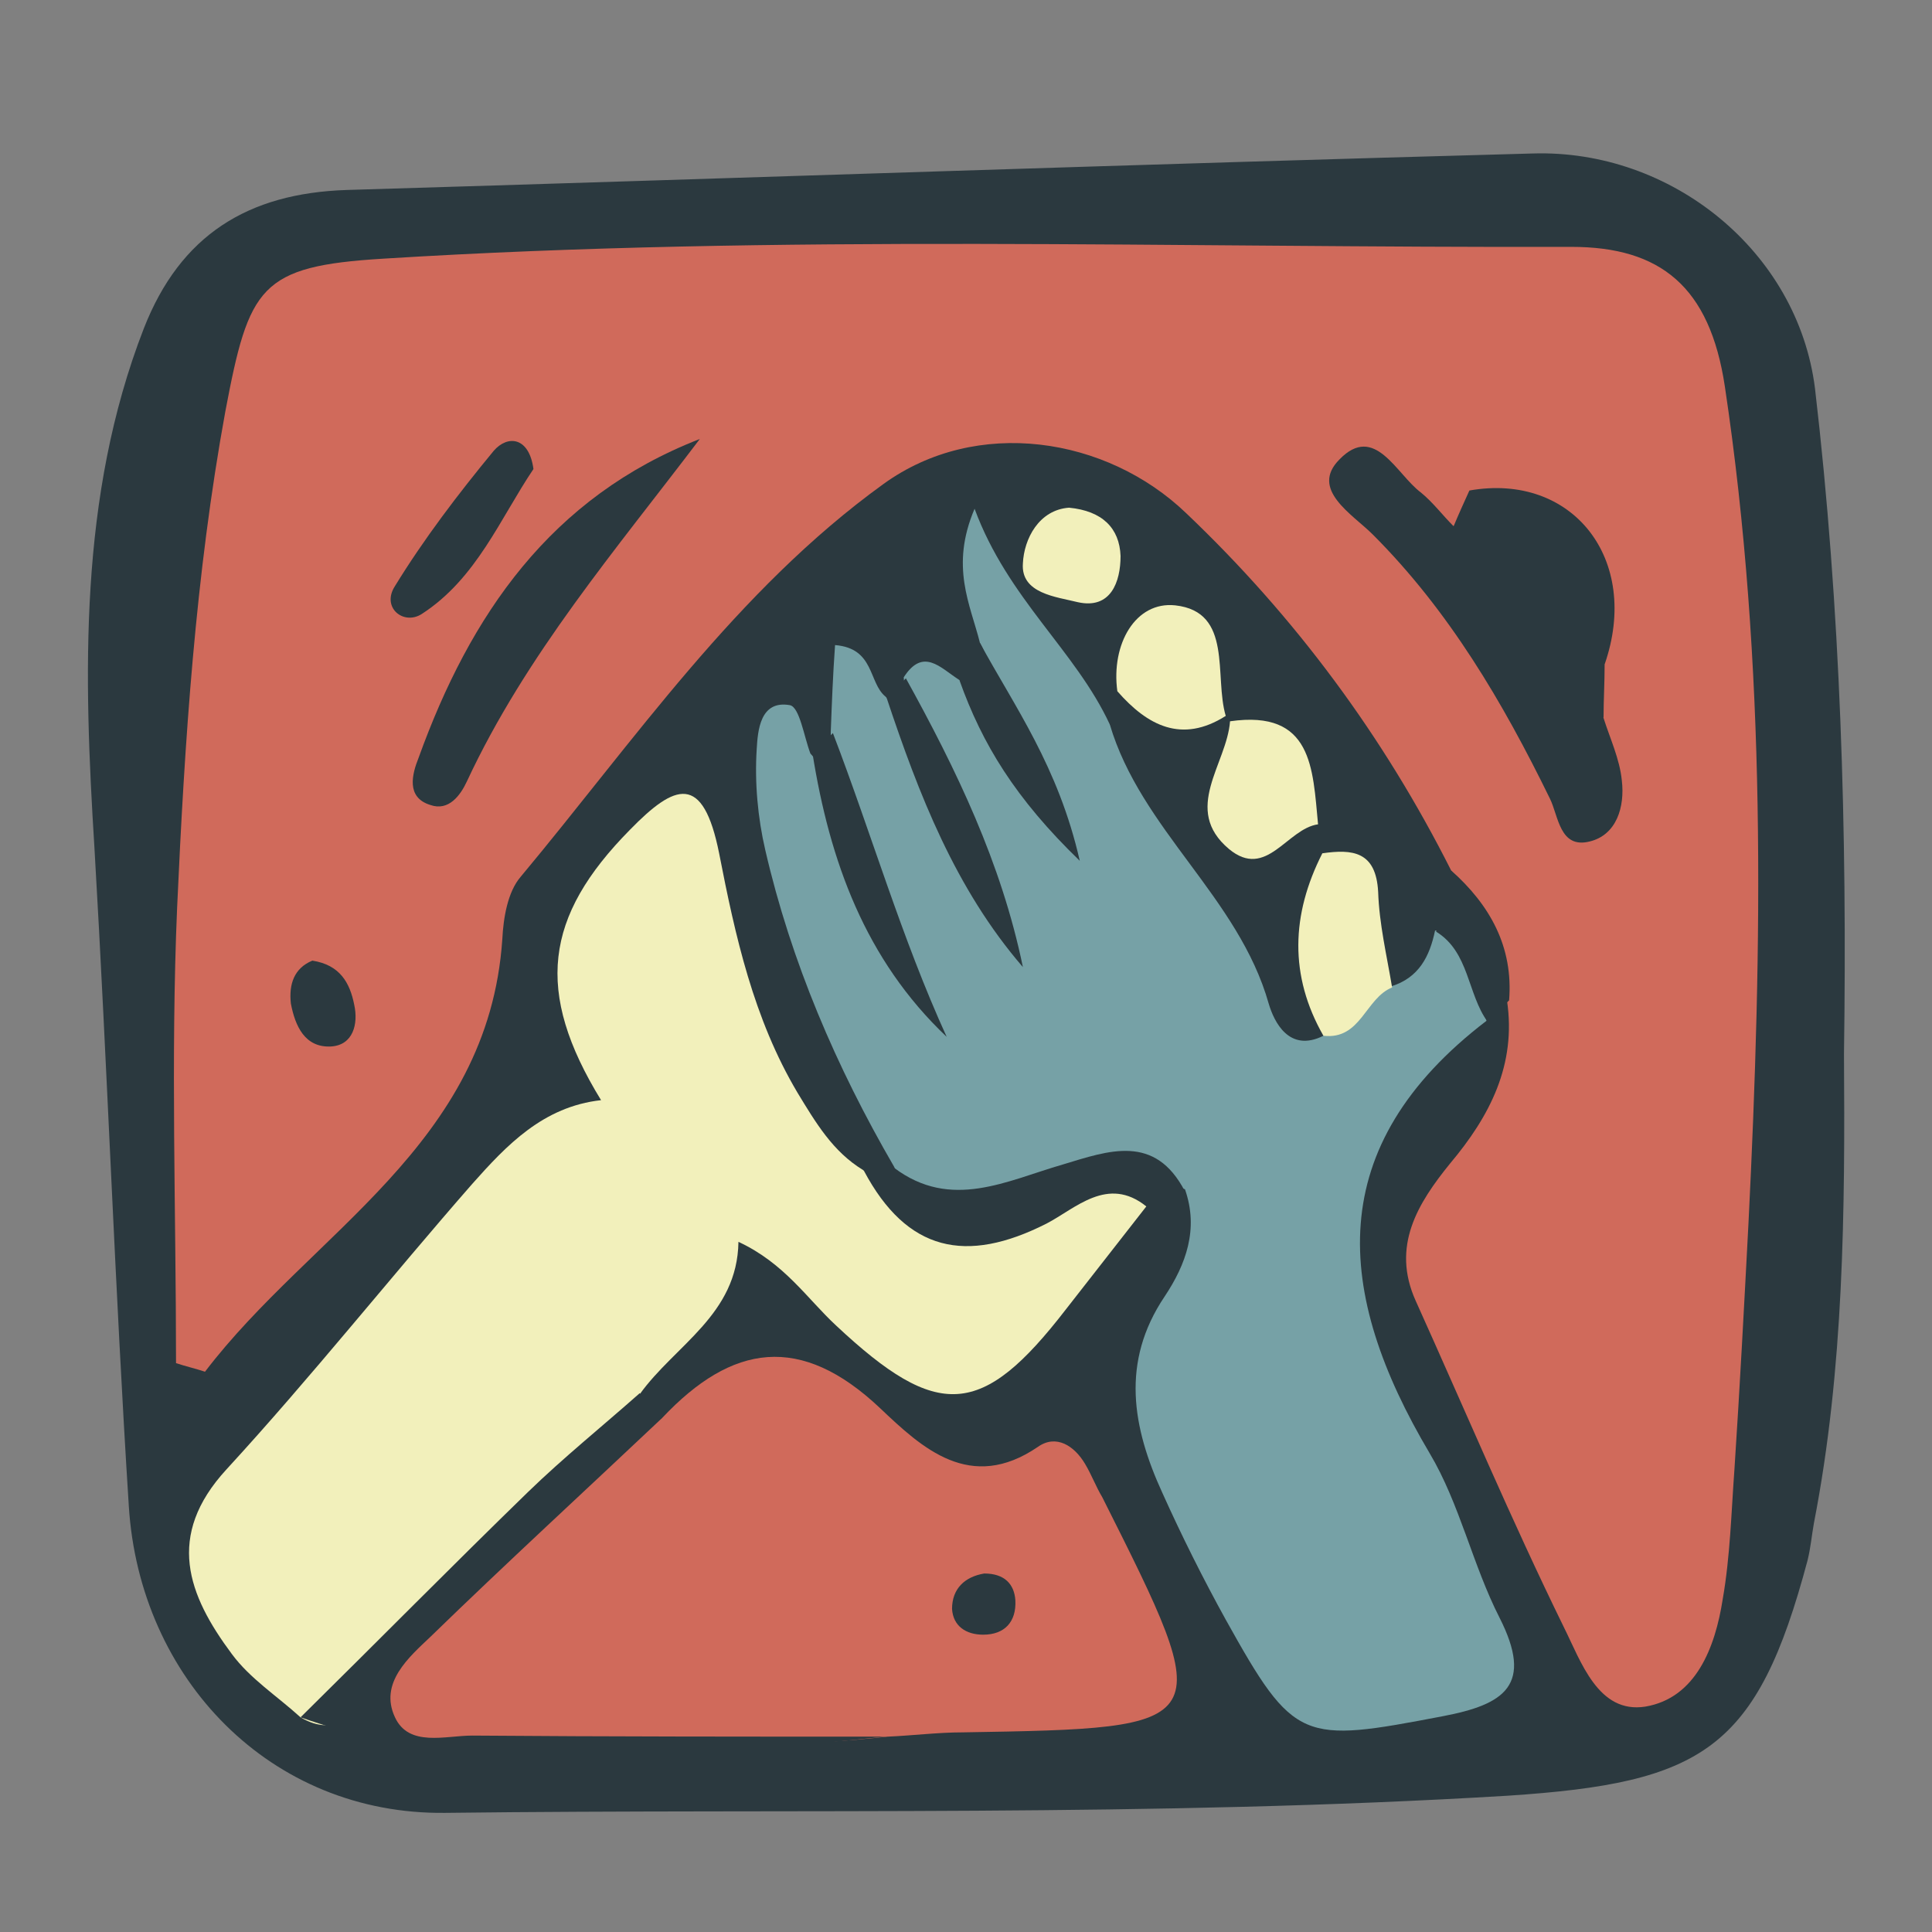 <?xml version="1.0" encoding="utf-8"?>
<!-- Generator: Adobe Illustrator 19.0.0, SVG Export Plug-In . SVG Version: 6.00 Build 0)  -->
<svg version="1.1" id="Layer_1" xmlns="http://www.w3.org/2000/svg" xmlns:xlink="http://www.w3.org/1999/xlink" x="0px" y="0px"
	 viewBox="0 0 180 180" style="enable-background:new 0 0 180 180;" xml:space="preserve">
<rect x="0" y="0" width="180" height="180" fill="#808080" stroke="none"/>
<style type="text/css">
	.st0{fill:#2B393F;}
	.st1{fill:#D06A5B;}
	.st2{fill:#76A1A6;}
	.st3{fill:#F2F0BB;}
	.st4{fill:#DC42F9;}
	.st5{fill:#6C80D9;}
	.st6{fill:#FFFFFF;}
</style>
<path class="st0" d="M171.8,98.2c0.1,14.6,0,29.3-2.8,43.7c-0.2,1.1-0.3,2.3-0.6,3.5c-4.7,17.6-9.7,20.7-27.9,21.9
	c-33,2-66,1.2-99,1.6c-16.3,0.2-28.5-12.5-29.5-28.6c-1.3-20.4-2-40.9-3.2-61.3c-1-16-1.5-32.7,4.6-48.4c3.4-8.7,9.7-12.6,18.9-12.9
	c36.8-1.1,73.7-2.4,110.5-3.4c12.9-0.4,24.7,9.1,26.3,21.9C171.5,56.7,172.1,77.5,171.8,98.2z"/>
<path class="st1" d="M135.2,81.1c-6.3-12.5-14.5-23.6-24.7-33.3c-7.4-7.1-19.5-9-28.2-2.7c-13.7,9.9-23.2,23.9-33.8,36.6
	c-1.2,1.4-1.6,3.8-1.7,5.8c-1.3,19.2-17.8,27.3-27.7,40.3c-0.9-0.3-1.8-0.5-2.7-0.8c0-14.2-0.5-28.3,0.1-42.4
	c0.7-15.5,1.7-31,4.5-46.3c2.2-11.6,3.2-13.5,14.7-14.2c36.9-2.3,73.8-1,110.7-1.1c8.3,0,12.9,3.7,14.3,13c3.9,26,3.5,52,2.2,78
	c-0.4,7.6-0.8,15.2-1.3,22.8c-0.3,4.1-0.4,8.2-1.1,12.2c-0.7,4.5-2.5,9.2-7.2,10c-4.4,0.7-6-4.2-7.6-7.4c-4.9-10-9.2-20.2-13.8-30.4
	c-2.3-5.1,0.2-9.1,3.2-12.8c3.7-4.4,6.2-9.2,5.3-15.2C136.7,90.1,137.4,85,135.2,81.1z"/>
<path class="st2" d="M91.3,59.9c-0.9-3.6-2.8-7.1-0.5-12.5c3.1,8.4,9.4,13.2,12.6,20.1c7.8,3.7,9.7,12.4,14.9,18.3
	c1.6,1.8,2.3,4.2,5.1,4.7c1.9,1.2,3.9,2.2,6.2,1.4c2.6-0.8,3.6-2.8,4.1-5.2c7.5-0.6,3.7,5.3,4.8,8.4c-15.3,11.7-14.2,25.3-5.3,40.3
	c2.8,4.7,4,10.4,6.5,15.3c3.2,6.3,0.5,8.1-5.3,9.2c-13.1,2.5-13.8,2.5-20.2-9c-2.1-3.8-4.1-7.8-5.9-11.8c-2.8-6.1-3.9-12.2,0.2-18.3
	c2-3,3.2-6.3,1.9-10c-5.6-2.1-11.1-0.1-16.1,1.9c-5.6,2.2-8.8,1.4-11-4c-5.4-9.3-9.6-19.1-12-29.5c-0.7-3-1-6.3-0.8-9.4
	c0.1-1.7,0.3-4.6,3.1-4.1c0.9,0.2,1.3,2.9,1.9,4.5c3.9,4.2,3.1,10.5,6.2,14.4c-2.6-4.7-4.3-10.3-4.3-16.4c0.1-2.7,0.2-5.3,0.4-8.1
	c3.7,0.3,3.1,3.5,4.7,4.8c3.9,4,4.9,9.5,7.1,13.5c-1.7-4.6-5.1-9.4-5.4-15.3c1.8-2.8,3.4-0.9,5.1,0.2c2,1.3,3.3,3.1,4,5.1
	C91.3,66.1,92.9,62.6,91.3,59.9z"/>
<path class="st3" d="M106.8,112.4c-2.5,3.2-5,6.4-7.5,9.6c-7.8,10.1-11.9,10.4-21.4,1.5c-2.7-2.5-4.8-5.8-9.1-7.8
	c-0.1,6.8-5.9,9.6-9.2,14.2c-1.4,5.2-4.3,9.6-8.4,12.9c-5.7,4.5-10.8,9.6-15.9,14.7c-2,2-3.9,4.5-7.3,2.5c-2.2-2-4.7-3.6-6.4-5.9
	c-4.1-5.5-6.2-11-0.5-17.2c7.9-8.6,15.2-17.8,22.9-26.6c3.2-3.6,6.6-7.2,12-7.8c-6.2-10.1-5.3-17.1,2.7-25.2
	c4.2-4.3,6.8-5.3,8.3,2.2c1.5,7.7,3.2,15.4,7.3,22.3c1.7,2.8,3.3,5.5,6.1,7.2c5.8,5.5,12.2,4.2,18.8,1.7
	C102,109.8,105.7,106.1,106.8,112.4z"/>
<path class="st1" d="M61.7,132.1c6.5-6.9,12.9-7.9,20.3-0.9c3.9,3.7,8.4,7.9,14.7,3.6c1.7-1.2,3.4-0.1,4.4,1.6c0.6,1,1,2.1,1.6,3.1
	c10.8,21.5,10.8,21.5-13,21.9c-2.3,0-4.7,0.3-7,0.4c-14.6,1.6-29.1,0.4-43.7,0.7c-6.6,0.1-5.9-4-3-7.4
	C43.5,146.5,51.1,137.6,61.7,132.1z"/>
<path class="st0" d="M61.7,132.1c-7.2,6.8-14.5,13.5-21.6,20.4c-2,1.9-4.8,4.3-3.3,7.5c1.3,2.8,4.7,1.7,7.2,1.7
	c12.8,0.1,25.7,0.1,38.5,0.1c-18.3,1.8-36.5,4.5-54.5-1.8c7.1-7,14.1-14.1,21.2-21c3.3-3.2,6.9-6.1,10.4-9.2
	C60.3,130.7,61,131.4,61.7,132.1z"/>
<path class="st0" d="M123.3,96.5c-3.2,1.6-4.6-1.3-5.1-3c-2.8-9.9-11.9-16.2-14.8-26c0.2-1,0.4-2.1,0.6-3.1c4.2-2.9,7,0.5,10.1,2.3
	l0.4,0.4c3.1,2.9,3.9,7.7,8.2,9.6c0.1,0.9,0.3,1.8,0.4,2.8C125.8,85.2,125.6,90.8,123.3,96.5z"/>
<path class="st0" d="M106.8,112.4c-3.6-2.9-6.6,0.2-9.3,1.6c-7.5,3.8-13,2.6-17-4.9c0.9-0.1,1.9-0.2,2.8-0.3
	c5.3,4,10.5,1.2,15.7-0.3c4.3-1.3,8.6-2.9,11.4,2.5C109.3,111.4,108.1,111.9,106.8,112.4z"/>
<path class="st3" d="M123.3,96.5c-3.2-5.6-3-11.3-0.1-17c2.8-0.4,5-0.2,5.2,3.6c0.1,3,0.8,5.9,1.3,8.9
	C127.2,93,126.8,96.9,123.3,96.5z"/>
<path class="st0" d="M84.4,63.2c4.7,8.5,8.9,17.2,10.9,26.9C89,82.8,85.6,74,82.6,65C83.2,64.4,83.8,63.8,84.4,63.2z"/>
<path class="st0" d="M77.6,68.3c3.6,9.4,6.4,19.1,10.6,28.3c-7.6-7.2-10.9-16.4-12.5-26.4C76.3,69.6,76.9,69,77.6,68.3z"/>
<path class="st3" d="M122.8,76.8c-2.9,0.4-4.8,5.2-8.3,2.3c-4.4-3.7-0.2-7.9,0.1-11.9C122.3,66.1,122.3,71.6,122.8,76.8z"/>
<path class="st3" d="M114.2,66.7c-4.1,2.6-7.3,0.9-10.1-2.3c-0.6-4.4,1.7-8.4,5.4-8C114.9,57,113.1,63,114.2,66.7z"/>
<path class="st0" d="M91.3,59.9c3.2,5.9,7.3,11.5,9.3,20.3c-6-5.8-9.1-10.9-11.2-16.8C90.1,62.2,90.7,61.1,91.3,59.9z"/>
<path class="st3" d="M99.6,47.3c3.1,0.3,4.7,1.9,4.8,4.5c0,2.4-0.9,5-4,4.3c-2-0.5-5.3-0.8-5.1-3.6C95.4,50.2,96.8,47.5,99.6,47.3z"
	/>
<path class="st0" d="M138.6,95.2c-1.9-2.6-1.7-6.5-4.8-8.4c0.5-1.9,1-3.8,1.4-5.7c3.6,3.2,5.8,7.1,5.4,12.1
	C140,93.8,139.3,94.5,138.6,95.2z"/>
<path class="st0" d="M149.4,66.9c0.6,1.9,1.5,3.8,1.7,5.8c0.3,2.5-0.5,5.1-3,5.7c-2.8,0.7-2.9-2.4-3.7-4c-4.4-9-9.4-17.5-16.5-24.6
	c-1.9-1.9-5.9-4.2-3.1-7c3.3-3.4,5.3,1.4,7.6,3.1c1.1,0.9,2,2.1,3,3.1C144.5,51.5,146.5,59.5,149.4,66.9z"/>
<path class="st0" d="M65.2,40.9c-7.8,10.3-16.2,20.1-21.7,31.9c-0.6,1.3-1.7,2.8-3.4,2.2c-2.3-0.7-1.7-2.9-1.1-4.4
	C43.8,57.3,51.3,46.3,65.2,40.9z"/>
<path class="st0" d="M136.9,45.7c9.6-1.7,16,6.4,12.6,16.2C143,58.3,138.4,53.3,136.9,45.7z"/>
<path class="st0" d="M49.7,43.7c-3.1,4.6-5.3,10.2-10.4,13.5c-1.7,1.1-3.8-0.6-2.5-2.6C39.5,50.2,42.7,46,46,42
	C47.3,40.5,49.3,40.7,49.7,43.7z"/>
<path class="st0" d="M136.9,45.7c4.2,5.4,8.4,10.8,12.6,16.2c0,1.7-0.1,3.3-0.1,5c-4.7-5.9-9.3-11.9-14-17.8
	C135.9,47.9,136.4,46.8,136.9,45.7z"/>
<path class="st0" d="M29.1,89.5c2.6,0.4,3.5,2.1,3.9,4.1c0.4,1.8-0.1,3.8-2.2,3.9c-2.4,0.1-3.3-1.9-3.7-4
	C26.9,91.7,27.4,90.2,29.1,89.5z"/>
<path class="st0" d="M91.7,146.6c1.9,0,2.8,1,2.9,2.5c0.1,2-1,3.2-3,3.2c-1.6,0-2.8-0.8-2.9-2.4C88.7,148,89.9,146.9,91.7,146.6z"/>
<g>
	<rect x="-111.4" y="-78.5" class="st2" width="18" height="63.1"/>
	<rect x="-92.2" y="-78.5" class="st0" width="18" height="63.1"/>
	<rect x="-73" y="-78.5" class="st3" width="18" height="63.1"/>
	<rect x="-53.8" y="-78.5" class="st1" width="18" height="63.1"/>
</g>
<g>
	<path id="path3" d="M-92.5,176.8c-2.1-0.9-3.2-2.9-3.5-5.2c0.3,4.3-12.4-1.6-14.4-2.3c-13.3-4.6-25.3-11.8-37.8-18.1
		c-9.7-4.9-19.1-11-29.5-14.3c-6.4-2-13.4-4.2-18.5-8.6c2.4-1.2,1.6-3.8-0.2-5.5c6.8,7.3,19.1,11.2,28,14.8
		c12.8,5.1,24,13.7,36.8,18.5c4.8,1.8,10,1.6,14.7,3.9c3.6,1.8,5.2,3.7,9,5.1c2.8,1.1,6.3,4.2,8.6,2.7c1.5-0.9,2.5-0.2,3.2,0.9
		c1.9-6.6-19-11.6-24.6-14.1c-17.2-7.5-34.5-15.3-51.6-23.2c-8.9-4.1-17.1-8-25.4-13.3c-2.9-1.8,10.2-20.5,12-23.5
		c10-17.2,19.6-34.4,29-51.9c0-0.1-0.8,0.6-1.1,1c-1.5-3.3,2.6-3.7,3.8-5.9c4.7-8.9,12.5-15.9,19.2-23.4c-1.9-1.5-12.4-0.6-14.3,1.9
		c2.7,2.5,10.1,0.7,4.2,5.6c-0.3-0.2-0.3-0.6-0.6-0.8c-1.6,2.6-3.3,5.2-4.9,7.8c0.1,0,0.1,0,0.1-0.1c0,0.1,0.2-0.1,0.2-0.1
		c-0.1,1.9-1.1,3.6-2.5,5c0.1-0.6,0.2-1.2,0.3-1.8c-4.9,7.3-9.5,14-14.1,21.2c0.9-0.8,1.8-0.9,2.9-1.5c-0.6,1.6-1.4,3.1-2.5,4.5
		c-0.3-1.3-0.6-1.6-0.4-3c-1.3,2.8-2.7,5.5-4,8.3c0.2,0.1,0.7,0,1,0.2c-0.6,1.3-1.4,2.3-2.5,3.1c-0.1-0.2,0.1-0.7-0.1-0.9
		c-3.3,5.2-6.7,11.6-9.3,15.8c-2,3.4-5.6,8.1-7,11.6c-0.4,1.1-0.4,3.4-1.3,4.8c-1.1,1.7-3.4,0.8-4.4,4.1c4.1-2,2,2.8,0,4.5
		c-1.1-1.3-1-2.9,0-4.5c-1.2,2.4-3.8,5.4-2.5,7.4c-2.6,0.3-2.9,5.2-4.2,7.4c0.1-3.1,2.1-4.5,3.2-7.4c-4-0.3-7.4,0.9-7.6,5.4
		c-0.1,1.7,0.1,2.8,1.1,4.1c0.7,0.8,2.3-0.1,2.7,0.2c1,0.8,2.5,2.9,3.6,4.5c-2.7,0.7-0.7,5.3,0.4,7.5c2.5,5,6,5.2,10.5,6.6
		c12.1,3.7,22.6,9.8,33.6,16.3c6.7,4,58.9,31.6,62.1,24.2C-91.6,176.9-92,176.9-92.5,176.8"/>
	<path id="path5" d="M-150.5,29.1c2.2-3.5,4.5-7.1,5.1-10.3c-1-0.8-2.6-1.9-3.8-2.4c-1.6,2.8,1.4,6-0.3,8.3c-2,2.7-5.8,0.6-7.3,5.5
		c-0.3,1.2,0.3,3.9,0.1,4.3c-1,2.2-2.3,1-4.1,3.1c-1.9,2.1-2,6-1.1,8.6C-158.2,40.7-154.9,34-150.5,29.1"/>
	<path id="path7" d="M-155.2,39.7c2.7-0.2,5.6,3.4,7.8,2.2c3.4-1.8-1.2-4.4-3-5.2c1.9-2.3,3.4-5.1,5.5-7.1c1.1-1,4.6,1.2,2-2.2
		c1.6-1.4,2.9-3.1,4.1-4.8c1.7-2.4,3.1-0.8,3.7-1.2c0.5-0.3,2.1,1.9,2.5-0.9c0.4-2.7-3.7-2.5-2.1-5.7c-0.1,0-0.1,0-0.1-0.1
		c-0.1,0-0.1,0-0.1-0.1C-142.6,22.4-149.7,30.4-155.2,39.7"/>
	<path id="path9" d="M-136.8,144.7c-17.2-11-36.7-16-55-24.4c-2.8-1.3-6.1-3.9-2.3-6.5c1.1-0.7,3.4,0.5,3.6,0.3
		c2.7-2.3-1-1.1-0.6-3.8c0.4-2.9,4.5-6.6,6.1-7.6c1.4-0.9,2.8,1.5,3.9-0.6c0.5-1-2.9-2.8-3.6-3c2.8-3.6,5.4-7.3,7.6-11.3
		c1.6-2.9,1.8-2.5,3.7-3.2c1-0.4,3.6,2.5,4,0.4c0.5-2.7-3.5-3.2-3.6-5.6c-0.1-1.8,2-4.4,3.2-5.6c3.7,4.4,5.9-2,1.3-2.5
		c0.9-2.1,1.6-6.1,3.2-7.6c2.6-2.4,5,1.1,6.9-0.9c2.5-2.6-2.8-3.1-3.2-4.3c-0.6-1.4,0.2-5.3,2.5-5.9c0.7-0.2,3.7,1.9,4.9,2
		c-1-4.7-5-2.1-2.9-6.7c0.8-1.7,6.3-7.3,0.2-5.4c-2.1,0.7-3.8,6.5-4.6,8.2c-2.8,5.5-5.5,11.1-8.3,16.6c-3.8,7.6-8.6,14.9-12.9,22.3
		c-5.4,9.3-10.8,18.6-16.2,27.8c-1,1.7,21.6,11.9,23.1,12.6c18.3,8.4,36.7,16.6,55.2,24.7C-124.7,149-133.3,150.8-136.8,144.7"/>
	<path id="path11" class="st4" d="M-120.7,155c1.4,0.9,2.9,1.5,4.5,1.7C-117.3,156.2-120.7,155-120.7,155"/>
	<path id="path13" class="st4" d="M-71.9,122c-1.1,2.4-2.3,4.8-3.4,7.1C-73.9,127-72.5,124.2-71.9,122"/>
	<path id="path15" class="st4" d="M-52.9,81.8c-1.6,3.5-3.2,7-4.8,10.5C-55.7,88.9-54.1,85.5-52.9,81.8"/>
	<path id="path17" class="st4" d="M-40.9,49C-40.4,49.4-40.8,49.1-40.9,49"/>
	<path id="path19" class="st0" d="M-38.2,52.7c-0.7,7.9-5.3,15.3-7.2,23c-2.6,10.8-6.5,19-12.8,28c-5.9,8.4-10.3,17.3-15.7,25.9
		c-3.2,5-9.2,11.1-10.7,16.3c4.6,1.9-4,10.9-5.5,13.2c-1.2,1.8-2.8,3.9-3.5,5.9c-1,3-0.2,2.2,0,4c0.1,1.4,0.8,5.4,1.7,6.6
		c6.5-6.8,9.5-18.5,13.8-26.7c-0.1,0-0.2,0.2-0.2,0.2c0-0.1-0.2,0.2-0.2,0.2c-0.2-3.6,3.2-8.7,4.5-11.9c3.3-8,5.9-16.4,12.1-22.8
		c0.6,3.5-3,5.9-4.4,8.8c-1.4,2.7-2.1,5.9-3.2,8.7c7.7-13.9,16.8-26.5,23.1-41.1C-42.7,82.5-27.9,60.8-38.2,52.7"/>
	<path id="path21" class="st2" d="M-135.7,20.3c-1.3,4.2-2.3-0.7-3.6-0.2c-2.8,1-4.4,5.2-6.6,7.1c2.6,3.5-0.9,1.2-2,2.2
		c-2.2,2-3.7,4.9-5.5,7.1c2.1,1,6.5,3.7,2.6,5.3c-2.9,1.2-7.1-6.2-8.7,0.2c5-0.7,0.9,3.2-0.1,5.1c-2.9,5.4,1.2,1.8,2.3,7.2
		c-2.7-0.2-10.7-3.7-7.9,3.6c0.5,1.3,6.3,1.6,4,4.4c-2.1,2.6-4.7-2.7-6.8,0.6c-1.6,2.5-2.4,5.4-3.5,8c4.6,0.6,2.4,7-1.3,2.5
		c-1.4,1.5-2.5,3.3-3.1,5.2c-1,3.2,4.1,2.7,3.5,6c-0.4,2-2.5-0.5-3.4-0.1c-0.6,0.2-1.4-1.1-2.1-0.9c-0.6,0.2-1.3,2.5-1.7,3.1
		c-3,3.6-5,8.4-8,12.1c2.4,0.8,3.9,2.3,2.7,4c-0.5,0.7-2.5-0.7-3-0.3c-0.8,0.5-1.1,1.1-2.4,2.3c-1.4,1.4-4.8,3.6-3.4,5.8
		c3.5,5.6,0.1,1.2-1.8,2.3c-5.3,3-2.4,6.1,2.7,8.1c4.7,1.8,9.4,3.7,14.2,5.4c8,2.9,15.9,6.1,23.7,9.7c7.7,3.6,14,9.7,21.4,13
		c6.5,2.9,12.2,6.1,18.9,8.6c2.3,0.8,13.1,3.8,14,5c0.1,0.2,0.3,0.4,0.4,0.6c3.6-7,7.8-11.7,12.6-17c2.4-2.6,3.2-7.2,5.1-10.9
		c8.2-15.7,16.2-31.7,23.8-47.8c4.3-9.1,7.8-18.6,11.2-28c0.7-1.9,4.7-10.1,3.2-11.2c-1.9-1.6-4-0.9-6.2-1.7
		c-7.2-2.4-13.1-8.7-20.6-11.4c-8.8-3.2-17.1-8-26.1-10.4c-10.7-2.9-24.8-2.1-33.3-9.7c-2.2-1.9-5.5-6.9-7.4-1
		C-138.7,16.9-136.6,18.4-135.7,20.3 M-134.1,59.9c5.3-5.1,8.2-12.4,12-18.4c3.3-5.2,5.8-2,11.3,0.2c6.3,2.5,12.7,4.6,19,6.9
		c7.8,2.8,21,4.2,17.5,14.2c-3,8.7-9.9,15.4-12,24.6c4.6-1.5,15.6-5.5,10.9,3.2c-3.4,6.4-12.1,7.4-17.1,10.5
		c-4.9,3-10.4,4.5-15.5,7.3c-6,3.3-14,9.8-20.8,10.7c-4.8,0.6-18.3,8-15.9-4.5c-8.7,1.6-16,3.9-23.1-3.3c-4.9-5-4.2-6.3-0.3-10.6
		c4.4-4.9,5.5-8.1,11.8-10.5c10.4-3.9,27.3-11.2,35.7,0.2c4.9,6.6-3.1,10-6.2,15.2c11.7-5.1,22.7-11.8,34.7-16.1
		c-3.3-0.4-6.5-0.8-9.4-1.5c-8.2-1.9-13.9-7.7-21.4-11.6c-3.1-1.6-14.3-4.8-15-7.9C-138.2,67.1-134.9,61.8-134.1,59.9"/>
	<path id="path23" class="st5" d="M-112.2,16.4c-1.8-0.4-3.5-0.8-5.3-1.2C-116.1,15.5-110.5,17.3-112.2,16.4"/>
	<path id="path25" class="st5" d="M-82.1,142.7c-0.7,1.3-1.3,2.7-2.1,4c0,0,0.2,0,0.2,0.1C-83.2,145.8-82.3,143.8-82.1,142.7"/>
	<path id="path27" d="M-66.7,113.4c2-3.6,3.2-7.6,4.4-11.5c-5.8,12.9-12.1,25.2-18.2,37.9C-75.8,131.1-70.9,122.4-66.7,113.4"/>
	<path id="path29" d="M-55,98.4c1.3,5.7-4,14.5-6.3,19.6c-3.3,7.2-6.6,14.4-10.1,21.6c-6.3,12.9-12.4,26-19.8,38.3
		c0-0.1,0.3-1,0.3-1.2c1,1.3,2.4,2.1,3.8,2.8c6.7-19.7,17.3-38.5,26.3-57.2c4.6-9.5,8.7-18.7,12.5-28.5c2.9-7.5,5.5-16.9,10-23.7
		c1.5-2.3,8.8-10.3,7.1-12.6c-2.2-3-4.8-5.5-7.1-8.4c-3.9-5.1-6.9-5.1-12.1-8.6c-15.1-10.1-33-18.2-50.9-21.7
		c-3.4-0.7-6.7-1.4-10.1-2c11.4,3.7,24.2,6.3,34.8,11.8c7.8,4,15.5,8,23.3,12c4,2.1,10.3,3.9,12.3,8.5c2.9,6.8-7.6,23.5-11,30.7
		c-2.8,5.9-5.5,11.6-8.2,17.5c8.7-14.1,13.8-29.6,21.2-44.5c4.1,2,4.8,5.1,3.3,7.9C-42,73.2-48.5,85.8-55,98.4"/>
	<path id="path31" d="M-129.7,10.7c-3.1,2.9,10,4,12.2,4.5C-121.7,14.1-125.8,12.6-129.7,10.7"/>
	<path id="path33" d="M-53.2,85.7c-1.5,4.1-4.4,7.3-6.5,10.9c-2.5,4.2-3.5,9-5.4,13.5c-4.7,11.3-11.9,21.6-16.8,32.8
		c0.1,0,0.2,0.1,0.2,0.2c7.7-4.9,11.9-19.9,17.1-27.6c4.1-6,8.3-8.8,9-16.1c0.7-7.1,1.5-13,4.6-19.6c1.5-3,15.7-25.6,12.8-26.8
		C-40.6,51.9-51.7,82.4-53.2,85.7"/>
	<path id="path35" d="M-37.6,55c-1-1.9-2-3.8-3-5.7c-4,10.9-8.3,21.7-12.2,32.6C-45.3,73.1-41.7,65.9-37.6,55"/>
	<path id="path37" d="M-62.3,101.9c1.1-3.1,3.1-6.5,4.5-9.6c-5.6,9.4-10.8,19.2-14.1,29.7C-68.6,115.3-65.1,108.7-62.3,101.9"/>
	<path id="path39" d="M-123.4,18.7c8.1,2.6,16.5,3.5,24.8,5.4c8.8,2,15.9,6.8,24.4,9.3c7.8,2.3,14.7,5.9,21.4,10.5
		c3.6,2.5,8.8,2.3,12,5.1c-4.1-6.7-14.2-9.5-20.9-12.9c-6.9-3.5-13.5-7.5-20.9-9.9c-16-5.2-31.5-10.2-47.8-13.9
		C-128.9,14.8-125.7,17.3-123.4,18.7"/>
	<path id="path41" d="M-75.3,129.1c-2.8,4.1-6.2,8.6-6.7,13.6C-79.7,138.3-77.5,133.7-75.3,129.1"/>
	<path id="path43" d="M-62.3,101.9c0.7-1.6,1.5-3.1,2.2-4.7C-60.9,98.6-61.9,100.7-62.3,101.9"/>
	<path id="path45" d="M-82.1,142.7c-0.1,0.1,1.3-2,1.6-2.9C-80.9,140.8-81.7,142-82.1,142.7"/>
	<path id="path47" d="M-89.1,155.7c0.8-1.3,1.6-2.6,2.2-4c-1.6,2.6-3.3,5.1-4.9,7.7C-90.6,158.3-89.8,157-89.1,155.7"/>
	<path id="path49" d="M-189.6,83.8c-0.8,2.5-1,5.5,1,7.4c2.2-3.8,4.4-7.6,6.7-11.3C-184.7,80.7-187.8,81.8-189.6,83.8"/>
	<path id="path51" d="M-191.8,96.6c-6.4-2.2-10.6,7-5.4,10.4C-195.5,103.5-193.9,99.9-191.8,96.6"/>
	<path id="path53" d="M-179.1,72.2c6.3-2.1,11.7-17.6,15.4-23.2c-4.4-0.7-7,2-6.3,6.1c0.4,2.6-2.4,2.6-3.6,4.1
		c-1.7,2.1-1.4,2.4-2.1,4.8c-0.6,1.7,1.6,3.6-1,4.1c-1.7,0.3-4,0.3-5.3,1.6c-2,2-0.5,6.9,1.1,8.8C-179.4,76.5-178.7,74.6-179.1,72.2
		"/>
	<path id="path55" d="M-91.8,171.3c-5.1-4.1,4-13.2,6.9-17.7c1-1.6,3.4-3.8,2.7-5.7c-1.2-3.5-4.6,3.9-5.3,5.1
		c-4.5,7.7-15.8,21-1.7,26.9C-91.1,176.8-92.3,175.1-91.8,171.3"/>
	<path id="path57" d="M-85,146.3c-5.8,4.4-9,10.9-12.2,17.2c-2.5-2.4-14.7-6.3-18.9-6.8c6.7,3,13.4,5.9,20.1,8.9
		C-95.7,161.2-81.7,149-85,146.3"/>
	<path id="path59" d="M-86.9,151.7c1.1-1.6,2.2-3.2,3.1-4.9c0,0-0.2,0-0.2-0.1c-0.1,0-0.1,0-0.2,0C-85.1,148.4-86,150.1-86.9,151.7"
		/>
	<path id="path61" d="M-95.9,164.3c0,0.5,0,1,0.1,1.3c1.3-2.1,2.7-4.2,4-6.3C-93.4,160.8-95,162.5-95.9,164.3"/>
	<path id="path63" d="M-135.2,67.2c0.3,4.7,11.3,7.2,15.3,9.2c3.9,2,7.2,4,10.6,6.8c4.6,3.8,7.7,3.7,13.2,4.6
		c3.8,0.6,5.8,2.5,10,0.6c5-2.2,5.5-9.3,8.6-14.3c2.2-3.6,9.4-12.3,7.4-17c-2.1-5.1-19-8.6-23.9-10.3c-4.6-1.6-9.2-3.3-13.7-5.1
		c-3.5-1.4-8.2-5.4-10.4-1.6c-2.8,4.8-5.4,8.8-8.4,13.4C-128.8,56.8-131.9,65.2-135.2,67.2 M-128.7,59.9c1.5-3.8,5.1-8.1,7.8-11.2
		c3.9-4.5,5.8-4.4,11.4-2.4c11.8,4.1,23.1,8.6,34.8,13c-4.4,7.4-7,16.1-11.4,23.3c-2.2,3.6-1.9,3.2-5.9,1.5
		c-2.3-0.9-4.2-2.5-6.7-3.2c-6.8-2.2-12-5.1-18.6-8.3c-1.6-0.8-12.8-5.5-12.5-6.3C-129,64.1-128.5,62.1-128.7,59.9"/>
	<path id="path65" class="st0" d="M-106.3,78.9c2.6,1.1,5.4,1.2,8.1,2.1c3.1,1,5.6,3.3,8.6,4.3c4.1,1.3,5.2-7.5,6.7-10.7
		c2.4-5.3,5.3-10.3,8.2-15.3c-8.2-3.1-15.9-7.6-24.2-10.1c-7.2-2.1-15.7-7.4-21.2-1.4c-4.1,4.4-7.4,9.6-8.6,15.2
		c-1.3,5.6,2.8,5.4,7.8,7.9C-116,73.2-110.7,75.8-106.3,78.9"/>
	<path id="path67" d="M-68.7,132.9c-2.7,5.7-6,11.1-8.6,16.9C-73.9,144.5-70.9,138.9-68.7,132.9"/>
	<path id="path69" d="M-63.7,119.2c-5.8,6.6-9,14.7-12.1,22.8c-1.2,3.2-4.9,8.5-4.5,12c3.4-6.5,7.4-13.4,10.1-20.3
		C-68.6,130-63,122.7-63.7,119.2"/>
	<path id="path71" class="st0" d="M-102.4,168.5c-1.4-3-4.4-3-7.3-3.6c-3-0.6-4.4-3.4-7.3-4.8c-3.7-1.8-7.7-2.1-11.7-2.9
		c-5-1-9.6-4.4-13.9-7c-10.2-6.3-22-10.8-33.1-15.5c-6.6-2.8-15.7-6.3-20.8-11.8c1.7,1.7,2.6,4.3,0.2,5.5c7,5.9,16.2,7,24.3,10.5
		c13.9,5.9,26.9,14.6,40.5,21.4c7.9,3.9,15.9,7.6,24.2,10.3c1.4,0.5,9.7,4.4,11.3,2.9c0.3-0.3-0.2-4.4-0.4-4.6
		C-98.1,166.5-99.7,168.5-102.4,168.5"/>
	<path id="path73" class="st6" d="M-96,171.6c0.1-1.2,0.6-1.7-0.2-2.8C-96.2,169.7-96.1,171-96,171.6"/>
	<path id="path75" class="st3" d="M-143.9,107.7c-0.6-0.2-1.2-0.4-1.7-1c5.2-2.3,10.3-4.5,15.5-6.7c2.7-1.1,13.8-3,10.7-7.4
		c-5-7.2-10.9-4.7-18-2.7c-3.3,0.9-18.5,3-19.6,6.8c-1.6,5.7,14.4,5.2,9.1,15.1c8.9-1.8,18.3-3.3,25.4-9.5c0,0.2-0.3,0.6-0.2,0.7
		c0.9-1,1.7-2.2,2.4-3.4C-127.9,102.9-135.5,106.4-143.9,107.7"/>
	<path id="path77" d="M-123.8,105.6c0.5-0.8,1-1.4,1.3-2.4c-1.3,1.2-2.5,2.4-3.8,3.6C-125.5,106.4-124.7,106-123.8,105.6"/>
	<path id="path79" d="M-134.8,110.4c-4.6,1.3-9.2,2.5-13.9,3.8c3.6-8.8,0.5-9.6-7.2-14.1c-8-4.7,6.5-7,9-7.6c7.4-2,14.8-4,22.2-6
		c2.1-0.6,4.5,3.5,5.3,4.7c3.2,4.6,3.5,4.3,0.4,9c10.1-2.3,0.1-13.1-5-15c-6.5-2.4-16.5,1.2-22.7,3.4c-3.3,1.2-9,2.2-11.6,4.3
		c-1,0.8-2.7,4.8-4.1,6.3c-3.7,4-6.7,5.2-2.9,10.5c3.7,5.1,8.2,7.1,14.2,6.9c3.2-0.1,6.6-0.9,10.1-1.5
		C-139.9,115-136.2,111.1-134.8,110.4 M-152.1,114.1c-3.2-0.3-6.1-1.6-8.6-3.6c-3.5-2.8-2.7-2.8-1.5-5.3c4.2-9,9.9-1.2,15.3,2.9
		C-148.4,110.2-149.4,113-152.1,114.1"/>
	<path id="path81" d="M-122.7,87.8c-3.2-3.3-8.6-0.3-12.2,0.7c-7,1.9-13.9,3.7-20.9,5.6c-5.8,1.6-2.2,5,1.6,7.2
		c6.6,3.9,7.3,5.2,4.4,12.4c6.1-1.7,24.2-3.9,27.6-11.3c-7.1,6.2-16.5,7.7-25.4,9.5c5.5-10.3-10.2-8.6-9.2-14.9
		c0.6-3.8,16.5-6.2,19.7-7.1c5.5-1.6,14.6-5.3,17.7,2.3c2.2,5.4-5.7,5.9-9.8,7.5c-5.5,2.1-10.8,4.6-16.2,6.9
		c3.3,2.7,15.6-2.3,19.3-3.8c1.3-0.5,3.7-1.8,4.8-2.6C-115.6,95.7-118.7,93-122.7,87.8"/>
	<path id="path83" class="st3" d="M-154.7,103.2c-4.9-5.7-3.9-1.3-7.7,1.1c-3.3,2.1-3.1,3-0.2,5.8c6.3,6.3,10.4,3.8,14.3-2.1
		C-150.3,106.4-152.5,104.8-154.7,103.2"/>
	<path id="path85" class="st1" d="M-76.1,89.6c-6.3-1.1-17.3,5.7-23.3,8c-8,3.1-15.3,7.5-23.1,10.8c0.4,0.9,1,2.5,1.4,3.3
		c6.9-0.7,12.5-6,19.1-7.9c2.6-0.7,11.2-4.5,12.5-3.2c0.8-0.4,1.6-0.8,2.4-1.2c-0.2,0-1,0.4-1.1,0.3C-84.1,96.4-78.7,94.4-76.1,89.6
		"/>
	<path id="path87" class="st1" d="M-116.2,112.3c-1.2,0.2-5.1,1.7-6.1,1.2c-1.5-0.8-2.8-5.3-1.7-6.3c3.8-3.6,10.6-5.4,15.2-7.6
		c7-3.3,14.4-5.6,21.5-8.5c-2.8-4.6-32.8,12.1-37.1,15.1c-2.5,1.8-4.3,4-7.2,5.4c-3.6,1.8-10,1.4-10.2,5.4
		c-0.5,10.6,18.3,1.8,21.6,0.1c7-3.5,12.6-8.4,20.2-10.8c3.1-1,9.6-2.5,10.4-5.8C-98.2,105-107.2,108.6-116.2,112.3 M-138.7,117.9
		c-0.7-1.7-0.1-3.8,2.1-3.8c1.8,0,1.5,3.1,2.6,3.2c4.1,0.6,0.5-1.9,1.4-3.5c0.4-0.7,7.8-5.9,8.1-2.6
		C-124,116.2-134.1,120.7-138.7,117.9"/>
	<path id="path89" d="M-79.2,88c2.2,0.2,4.3,0.4,6.5,0.6c-4.7,4.1-8.9,7.9-14.4,10.8c3.2-0.8,20.7-7.1,16.2-13.6
		c-2.1-3-12.8,0.8-12.8,4C-82.3,89.2-80.4,88.5-79.2,88"/>
	<path id="path91" d="M-87.2,91.1c2.2-0.3,4-1.4,4-3.6c-2,0.6-4,1.3-5.9,2.1C-88.1,89.8-88,90.6-87.2,91.1"/>
	<path id="path93" d="M-123.8,105.6c-4.7,2.5-16.2,3.2-17.8,9C-134.9,113.3-128.2,111.2-123.8,105.6"/>
	<path id="path95" d="M-136,109.9c3.2-0.9,6.9-1.3,9.7-3.2C-129.5,108.1-132.9,108.5-136,109.9"/>
	<path id="path97" d="M-72.7,88.6c-6.4-0.5-7.5,0.8-12,2.5c-6.1,2.4-14.1,4.1-20.9,7.1c-4.5,1.9-14.3,4.6-17.4,8.2
		c-1.4,1.6-2.1,5.6,0.8,7.1c1.5,0.8,6.1-1.2,7.9-1.9c3.4-1.4,24.4-7.7,24.7-11.8c-5.3,2.1-11.1,3-16.4,5.2
		c-5.1,2.1-9.2,6.1-14.9,6.7c-0.4-0.8-1.1-2.4-1.4-3.3c7.5-3.2,14.5-7.4,22.1-10.4c6.1-2.4,17.9-9.5,24.3-8.4
		c-2.6,4.7-8.3,7.1-12.1,10C-82.1,97.9-77.4,92.6-72.7,88.6"/>
	<path id="path99" d="M-84,90.3c-0.1,0-1.8,0.1-3.2,0.9c0,0,0.2,0.1,0.1,0.2C-85.5,91.8-85.2,90.9-84,90.3"/>
	<path id="path101" d="M-131.4,111.7c-3.3,1.6,0.9,2.8-0.2,4.4c-2.2,3.2-1.3,0.1-3.2-0.2c-0.5-0.1-5.1-3.8-4.4,0.9
		c0.7,5.1,10.3,0.4,12.2-1.3C-120.6,109.6-126.9,111.4-131.4,111.7"/>
</g>
</svg>
